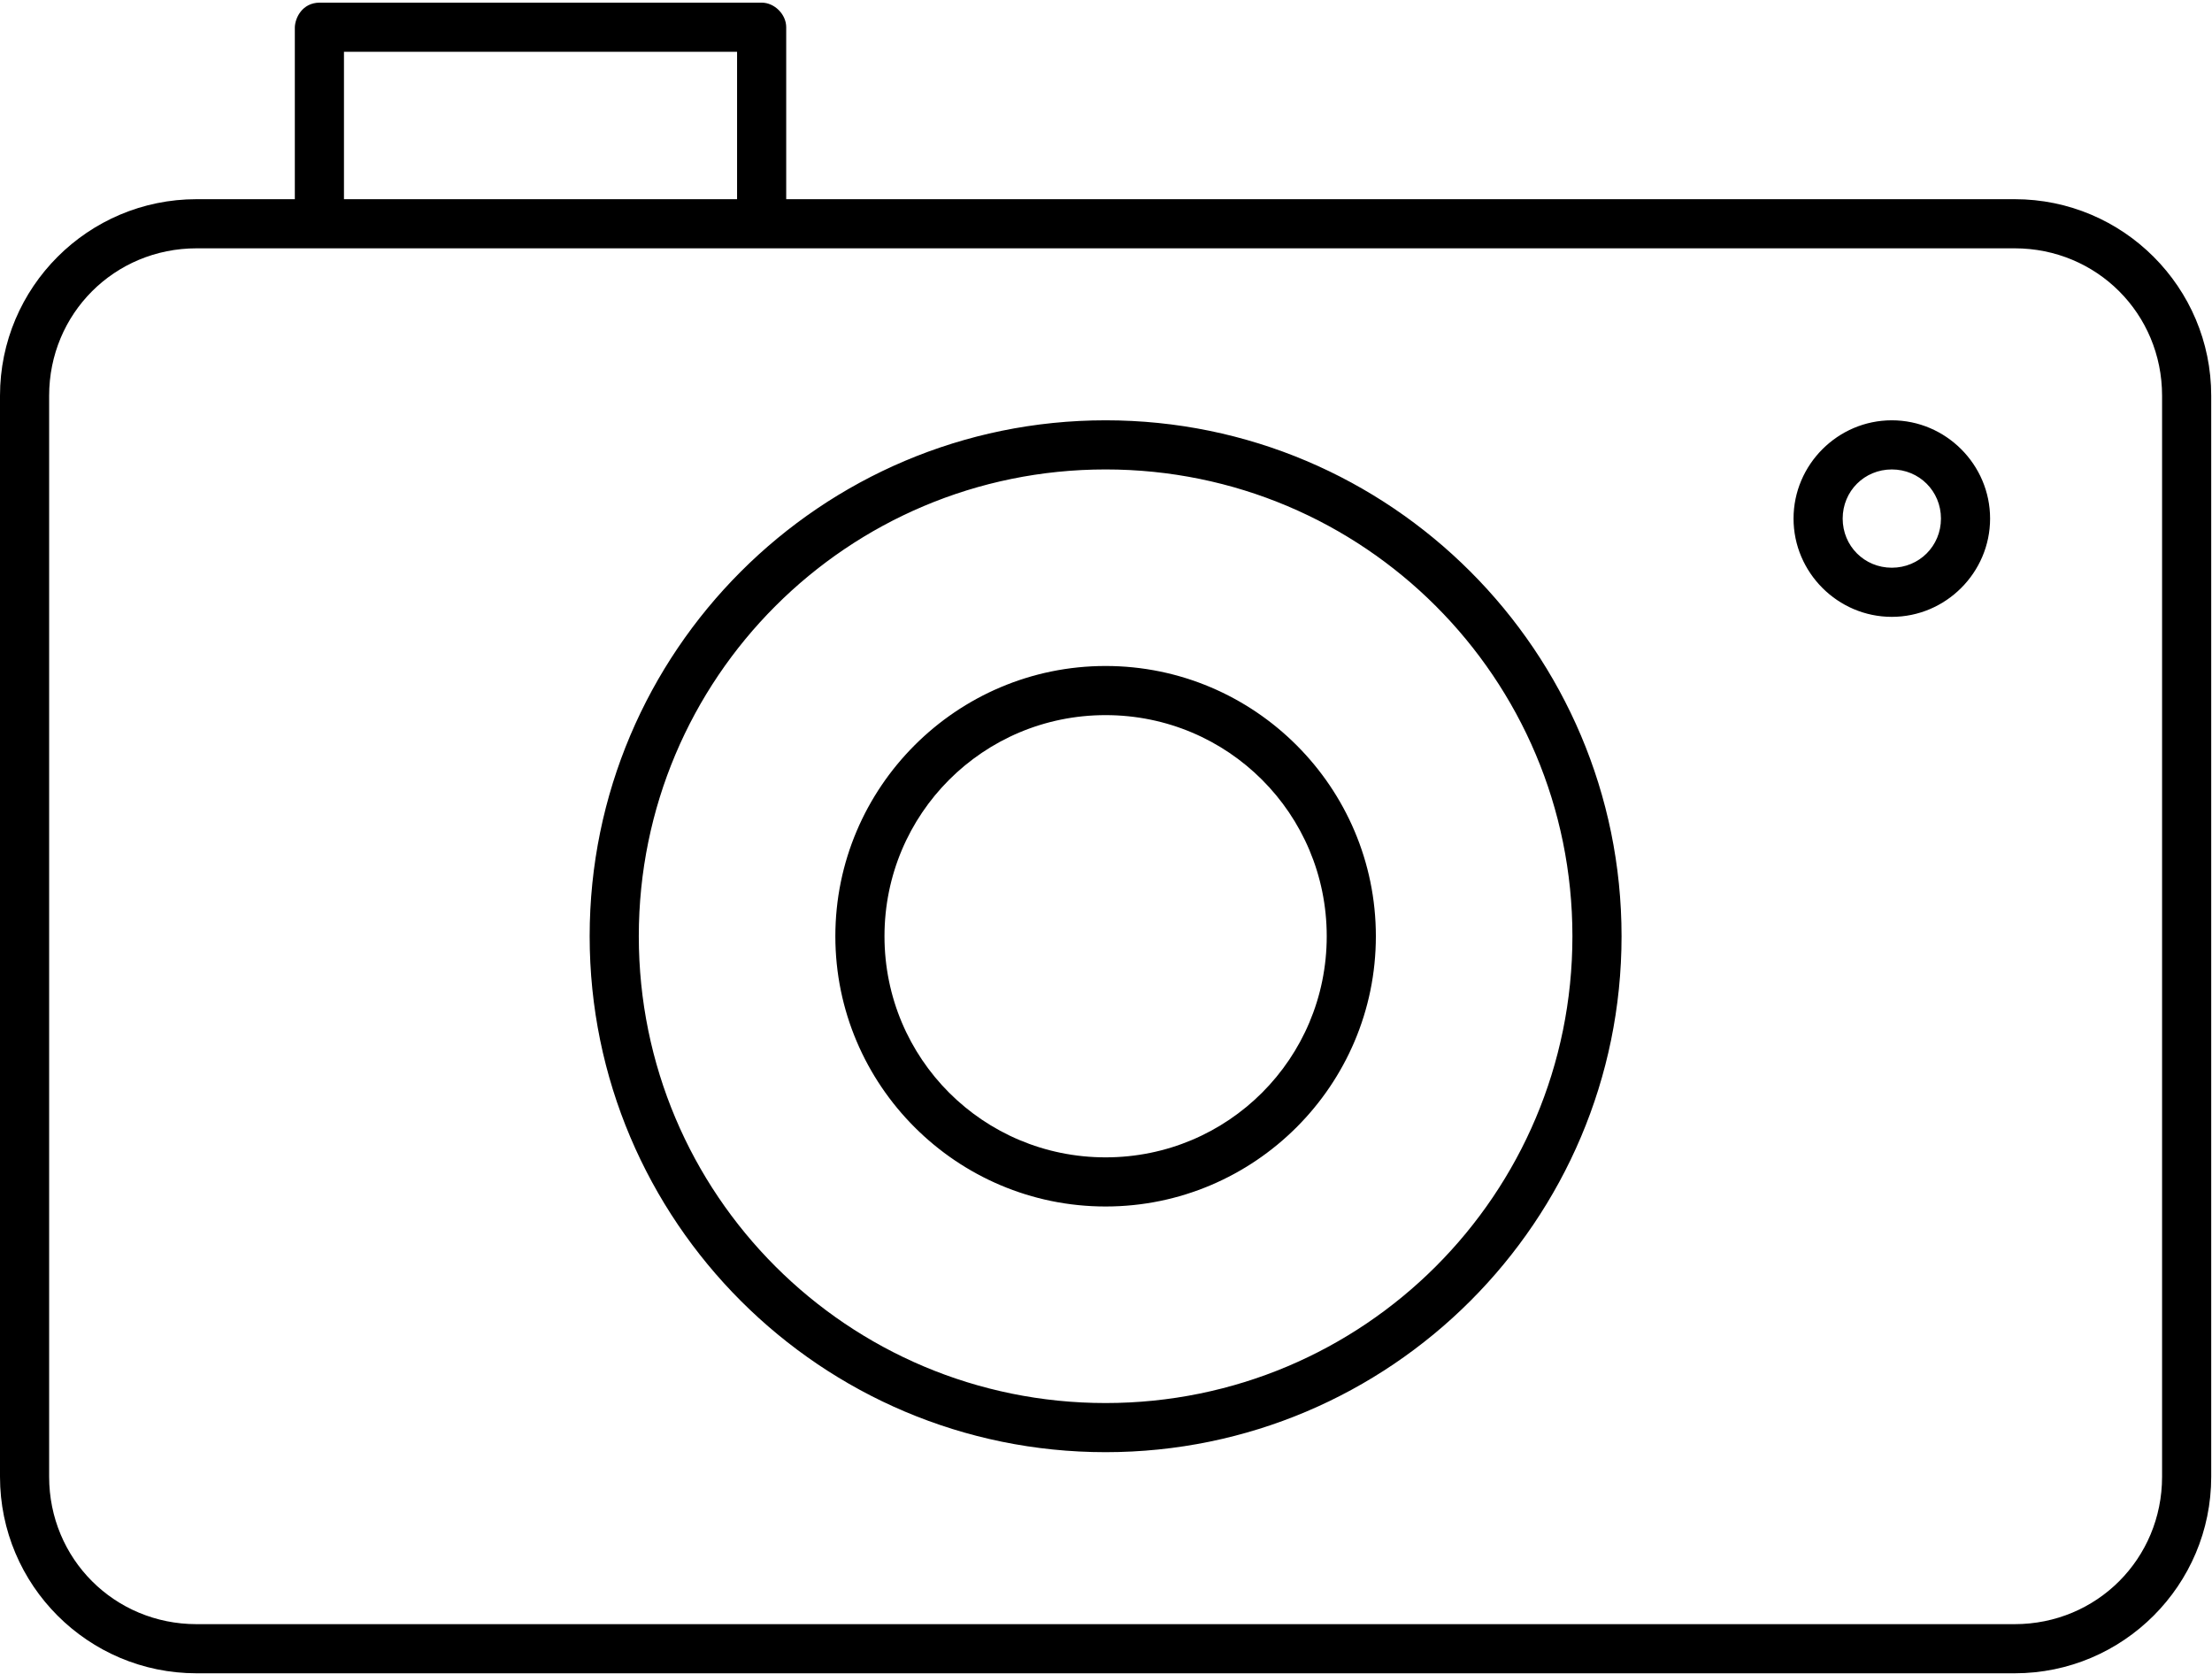 <svg width="662" height="501" viewBox="0 0 662 501" version="1.1" xmlns="http://www.w3.org/2000/svg" xmlns:xlink="http://www.w3.org/1999/xlink"><title>uE042-camera-thin</title><desc>Created with Sketch.</desc><g id="Page-1" stroke="none" stroke-width="1" fill="none" fill-rule="evenodd"><path d="M95.588,0.79 C90.517,0.864 88.349,5.227 88.235,8.143 L88.235,59.614 L58.824,59.614 C26.363,59.614 0,85.976 0,118.437 L0,441.966 C0,474.427 26.363,500.79 58.824,500.79 L602.941,500.79 C635.402,500.79 661.765,474.427 661.765,441.966 L661.765,118.437 C661.765,85.976 635.402,59.614 602.941,59.614 L235.294,59.614 L235.294,8.143 C235.293,4.293 231.791,0.79 227.941,0.79 L95.588,0.79 L95.588,0.79 Z M102.941,15.496 L220.588,15.496 L220.588,59.614 L102.941,59.614 L102.941,15.496 Z M58.824,74.319 L602.941,74.319 C627.51,74.319 647.059,93.869 647.059,118.437 L647.059,441.966 C647.059,466.535 627.51,486.084 602.941,486.084 L58.824,486.084 C34.255,486.084 14.706,466.535 14.706,441.966 L14.706,118.437 C14.706,93.869 34.255,74.319 58.824,74.319 L58.824,74.319 Z M330.882,125.79 C245.691,125.79 176.471,195.01 176.471,280.202 C176.471,365.394 245.691,434.613 330.882,434.613 C416.075,434.613 485.294,365.394 485.294,280.202 C485.294,195.01 416.075,125.79 330.882,125.79 L330.882,125.79 Z M566.177,125.79 C550.02,125.79 536.765,139.045 536.765,155.202 C536.765,171.358 550.02,184.614 566.177,184.614 C582.333,184.614 595.588,171.358 595.588,155.202 C595.588,139.045 582.333,125.79 566.177,125.79 Z M330.882,140.496 C408.128,140.496 470.588,202.958 470.588,280.202 C470.588,357.446 408.128,419.908 330.882,419.908 C253.638,419.908 191.177,357.446 191.177,280.202 C191.177,202.958 253.638,140.496 330.882,140.496 L330.882,140.496 Z M566.177,140.496 C574.385,140.496 580.883,146.993 580.883,155.202 C580.883,163.411 574.385,169.908 566.177,169.908 C557.969,169.908 551.471,163.411 551.471,155.202 C551.471,146.993 557.969,140.496 566.177,140.496 Z M330.882,199.319 C286.3,199.319 250,235.619 250,280.202 C250,324.785 286.3,361.084 330.882,361.084 C375.465,361.084 411.765,324.785 411.765,280.202 C411.765,235.619 375.465,199.319 330.882,199.319 Z M330.882,214.025 C367.518,214.025 397.059,243.566 397.059,280.202 C397.059,316.837 367.518,346.378 330.882,346.378 C294.247,346.378 264.706,316.837 264.706,280.202 C264.706,243.566 294.247,214.025 330.882,214.025 Z" id="uE042-camera-thin" fill="#000" fill-rule="nonzero"/></g></svg>